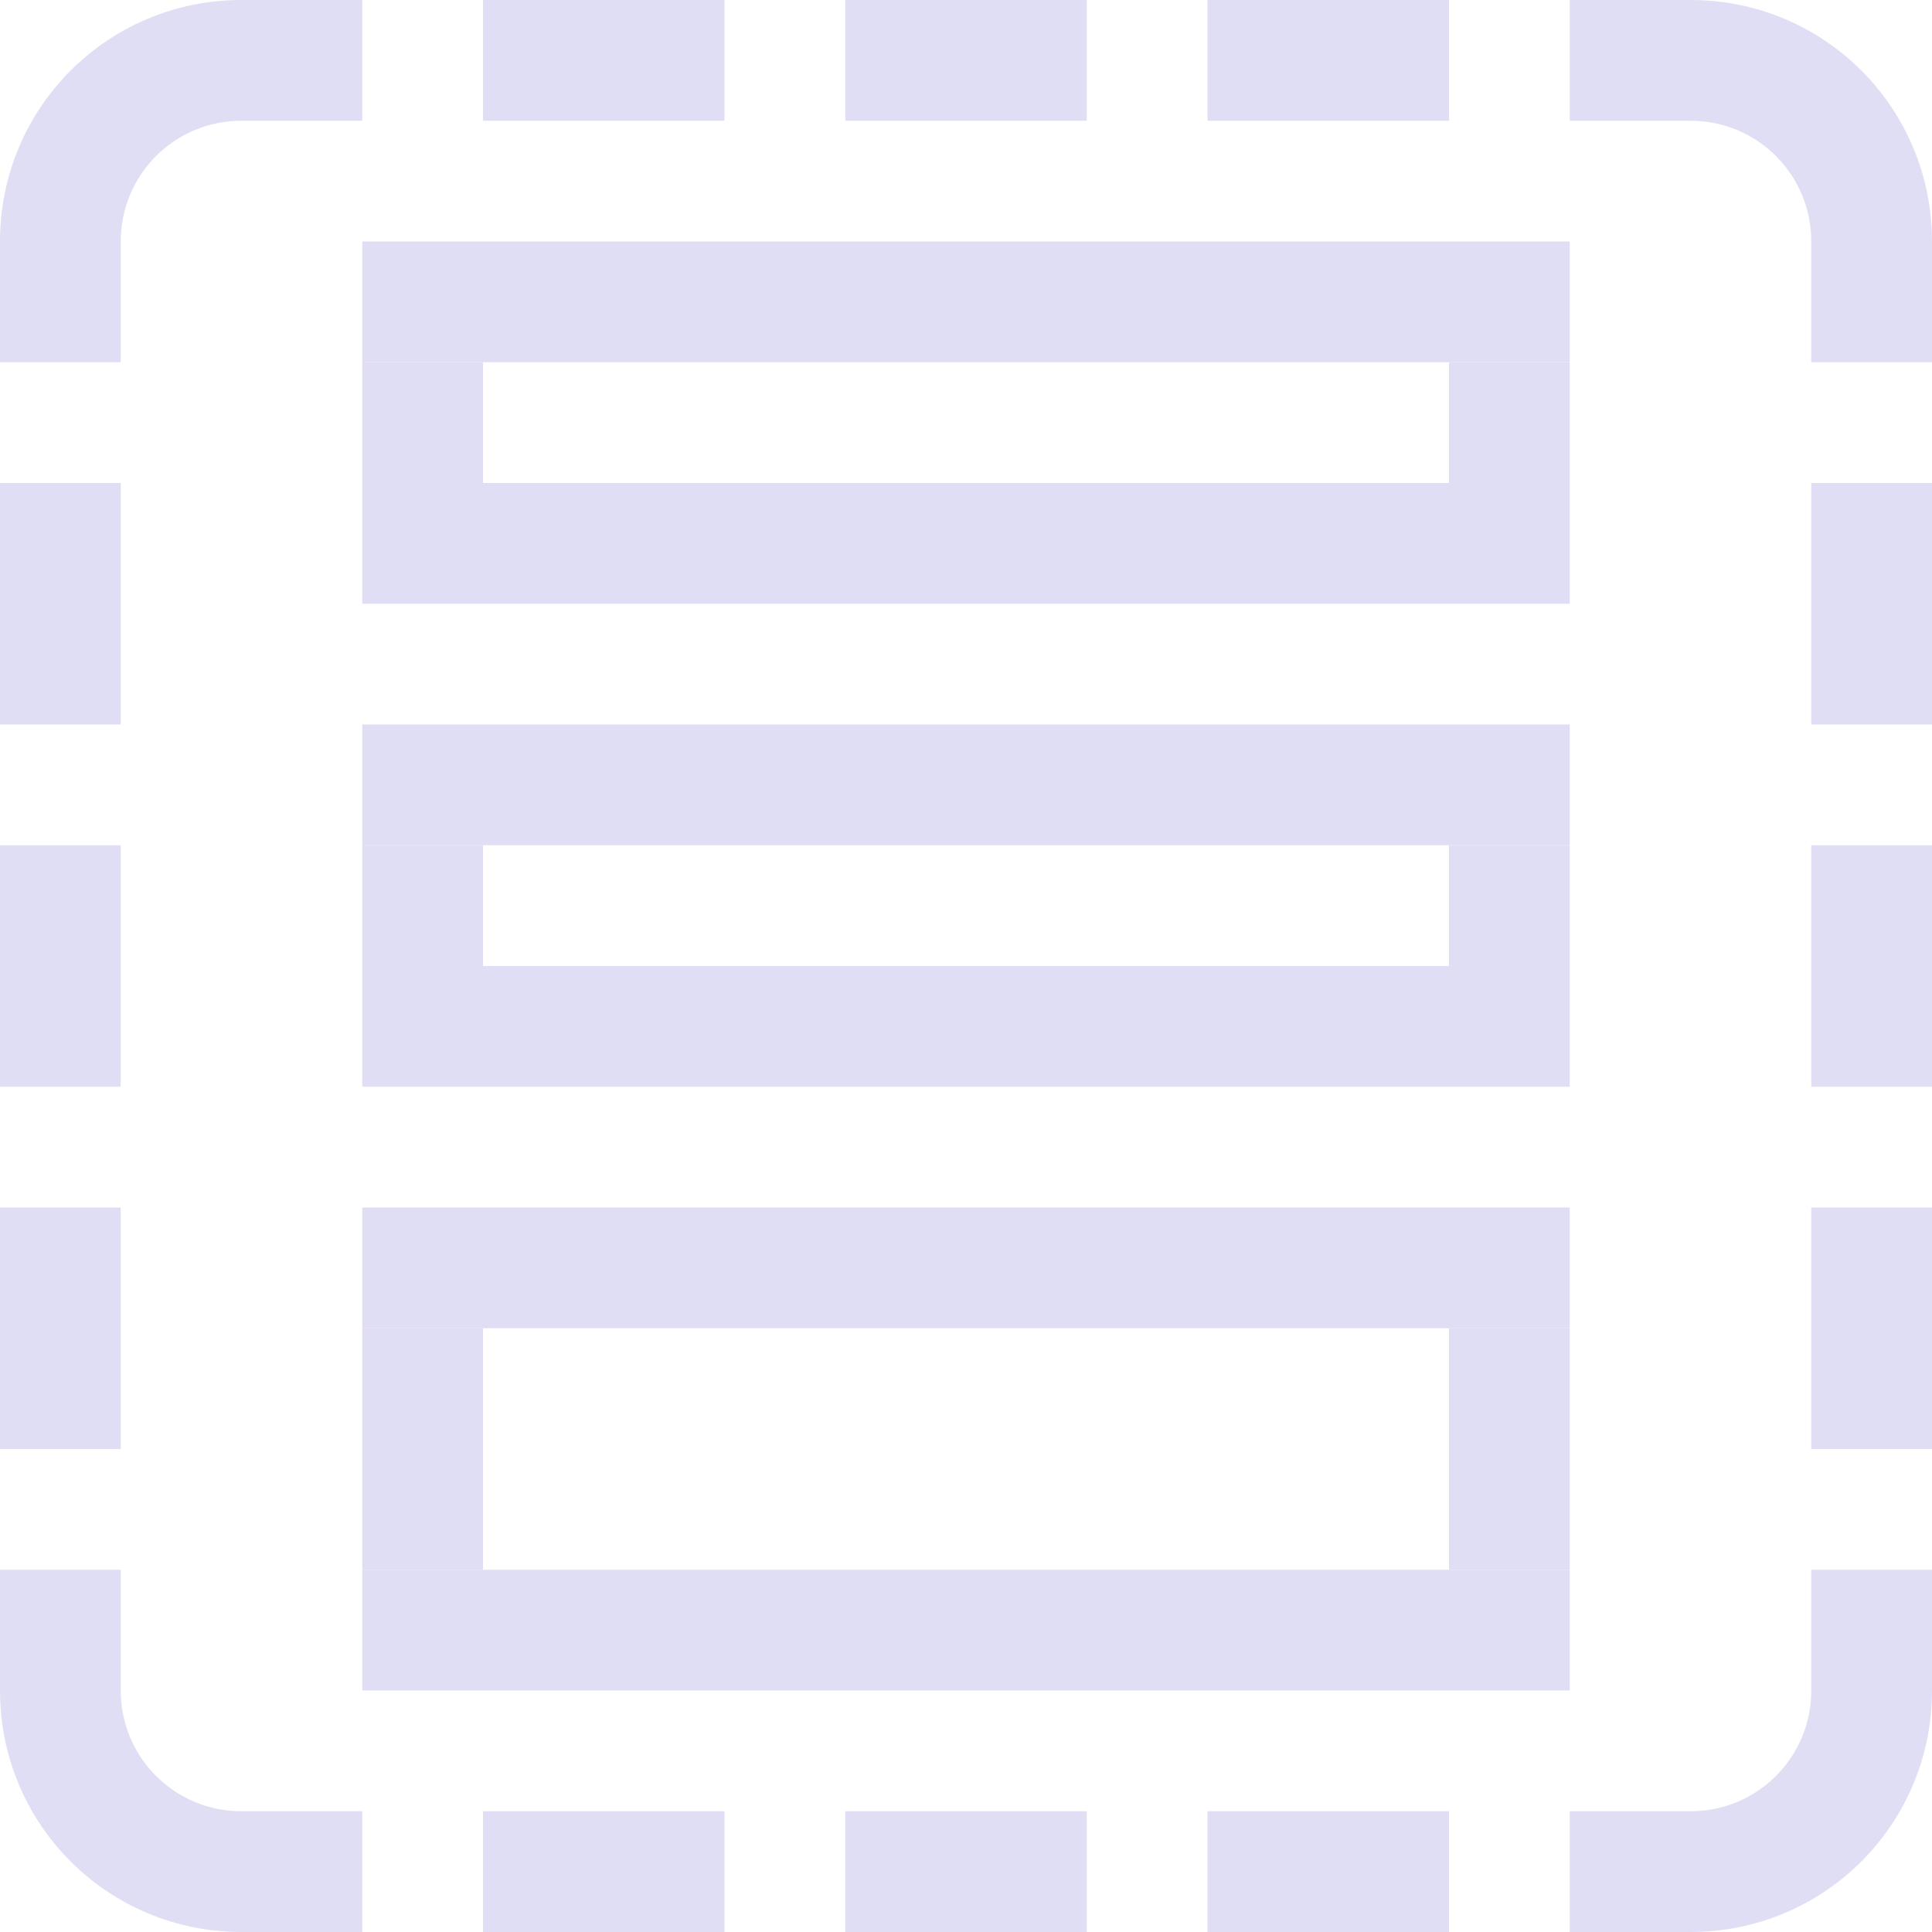 <svg width="16" height="16" version="1.1" xmlns="http://www.w3.org/2000/svg">
 <path d="m2 0c-1.108 0-2 0.892-2 2v1h1v-1c0-0.554 0.446-1 1-1h1v-1h-1zm2 0v1h2v-1h-2zm3 0v1h2v-1h-2zm3 0v1h2v-1h-2zm3 0v1h1c0.554 0 1 0.446 1 1v1h1v-1c0-1.108-0.892-2-2-2h-1zm-13 4v2h1v-2h-1zm15 0v2h1v-2h-1zm-15 3v2h1v-2h-1zm15 0v2h1v-2h-1zm-15 3v2h1v-2h-1zm15 0v2h1v-2h-1zm-15 3v1c0 1.108 0.892 2 2 2h1v-1h-1c-0.554 0-1-0.446-1-1v-1h-1zm15 0v1c0 0.554-0.446 1-1 1h-1v1h1c1.108 0 2-0.892 2-2v-1h-1zm-11 2v1h2v-1h-2zm3 0v1h2v-1h-2zm3 0v1h2v-1h-2z" fill="#e0def4" fill-rule="evenodd" stop-color="#000000" style="paint-order:stroke fill markers"/>
 <rect x="3" y="4" width="10" height="1" fill="#e0def4" fill-rule="evenodd" stop-color="#000000" style="paint-order:stroke fill markers"/>
 <rect x="3" y="8" width="10" height="1" fill="#e0def4" fill-rule="evenodd" stop-color="#000000" style="paint-order:stroke fill markers"/>
 <rect x="3" y="13" width="10" height="1" fill="#e0def4" fill-rule="evenodd" stop-color="#000000" style="paint-order:stroke fill markers"/>
 <rect x="3" y="10" width="10" height="1" fill="#e0def4" fill-rule="evenodd" stop-color="#000000" style="paint-order:stroke fill markers"/>
 <rect x="3" y="6" width="10" height="1" fill="#e0def4" fill-rule="evenodd" stop-color="#000000" style="paint-order:stroke fill markers"/>
 <rect x="3" y="2" width="10" height="1" fill="#e0def4" fill-rule="evenodd" stop-color="#000000" style="paint-order:stroke fill markers"/>
 <rect x="3" y="3" width="1" height="1" fill="#e0def4" fill-rule="evenodd" stop-color="#000000" style="paint-order:stroke fill markers"/>
 <rect x="12" y="3" width="1" height="1" fill="#e0def4" fill-rule="evenodd" stop-color="#000000" style="paint-order:stroke fill markers"/>
 <rect x="3" y="7" width="1" height="1" fill="#e0def4" fill-rule="evenodd" stop-color="#000000" style="paint-order:stroke fill markers"/>
 <rect x="12" y="7" width="1" height="1" fill="#e0def4" fill-rule="evenodd" stop-color="#000000" style="paint-order:stroke fill markers"/>
 <rect x="3" y="11" width="1" height="2" fill="#e0def4" fill-rule="evenodd" stop-color="#000000" style="paint-order:stroke fill markers"/>
 <rect x="12" y="11" width="1" height="2" fill="#e0def4" fill-rule="evenodd" stop-color="#000000" style="paint-order:stroke fill markers"/>
</svg>
